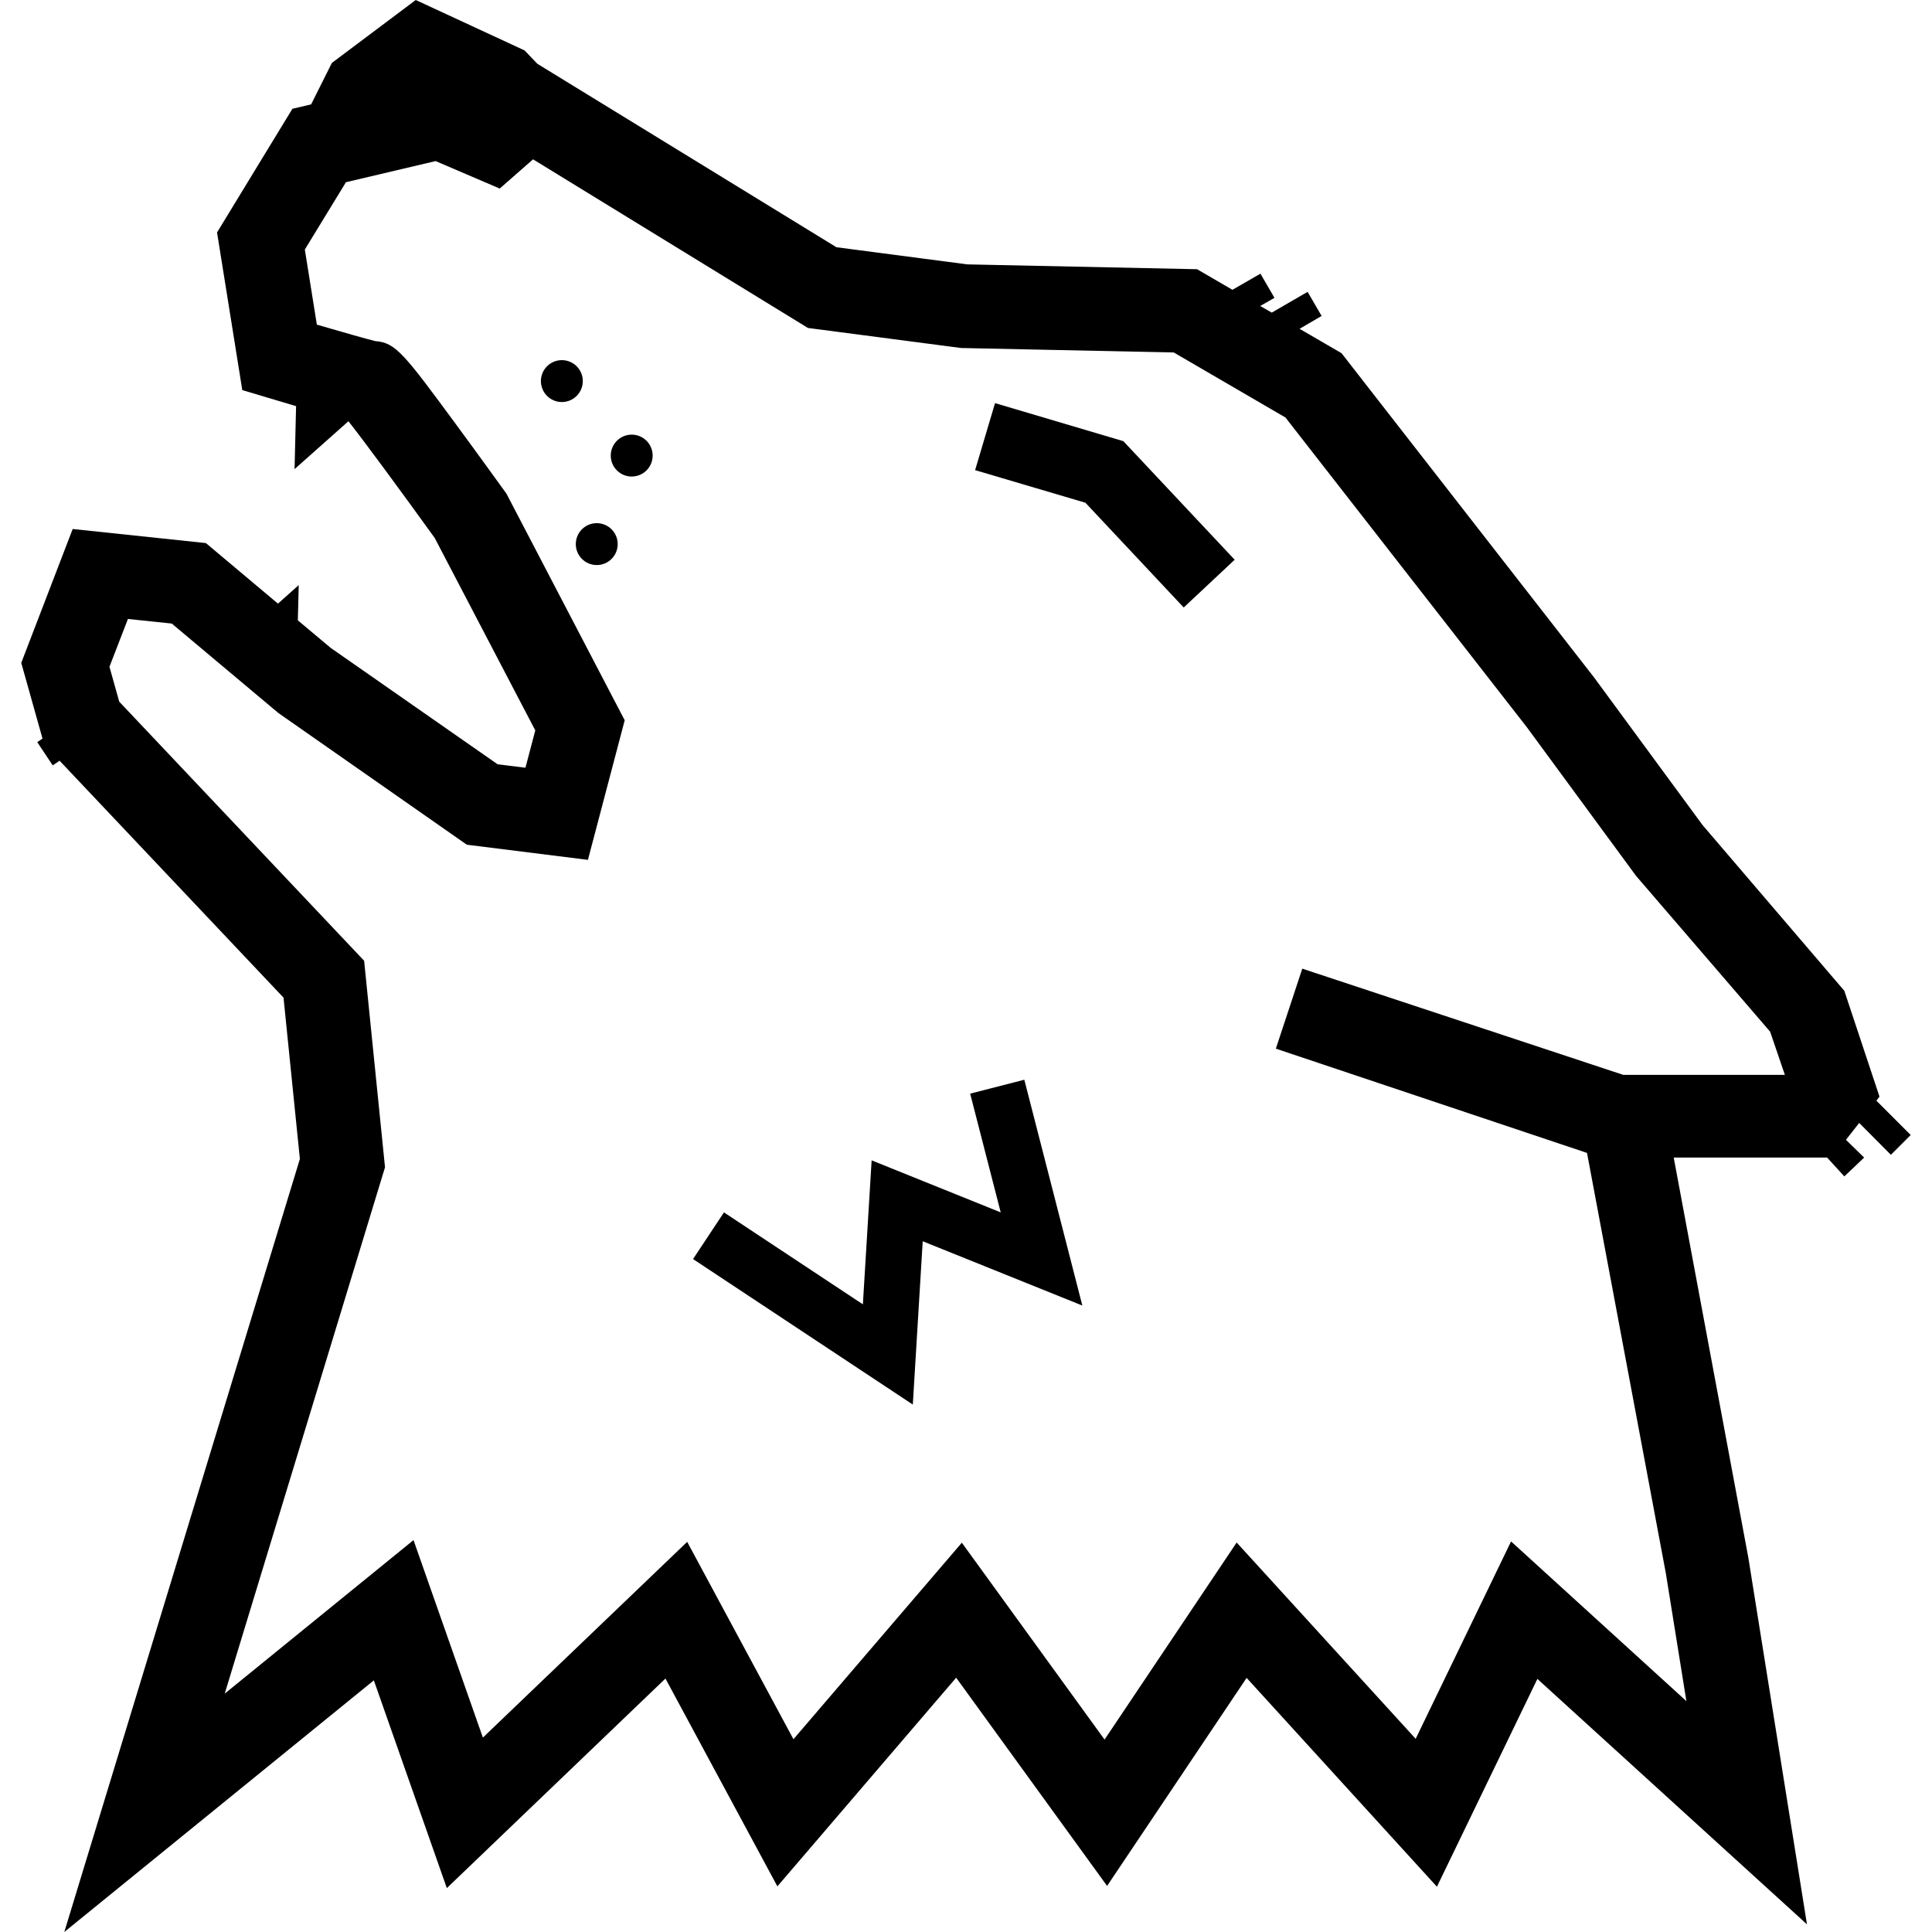 <?xml version="1.0" encoding="utf-8"?>
<svg version="1.2" baseProfile="tiny"
	 xmlns="http://www.w3.org/2000/svg" xmlns:xlink="http://www.w3.org/1999/xlink" x="0px" y="0px" width="32px" height="32px"
	 viewBox="0 0 32 32" xml:space="preserve">
<g>
	<polygon points="16.481,6.677 16.151,7.787 17.978,8.327 19.606,10.062 20.45,9.271 18.606,7.307 	"/>
	<polygon points="16.069,18.114 16.575,20.081 14.437,19.219 14.292,21.604 11.991,20.081 11.479,20.854 15.119,23.264
		15.283,20.559 17.927,21.624 16.966,17.884 	"/>
	<path d="M31.319,19.127l0.328-0.328l-0.568-0.568l0.051-0.068l-0.582-1.752L28.2,13.666l-1.799-2.448L22.22,5.85l-0.695-0.404
		l0.365-0.213l-0.232-0.399l-0.594,0.344l-0.191-0.11l0.236-0.135l-0.232-0.4L20.413,4.8l-0.586-0.341l-3.805-0.08l-2.168-0.284
		L8.901,1.057L8.688,0.835L6.886,0L5.497,1.042L5.153,1.729L4.843,1.802L3.595,3.85l0.418,2.611l0.418,0.125
		c0.176,0.053,0.334,0.1,0.473,0.141L4.879,7.77l0.892-0.793c0.26,0.328,0.877,1.168,1.429,1.933l1.666,3.188l-0.163,0.618
		l-0.461-0.057L5.476,10.73l-0.543-0.455l0.015-0.584L4.604,9.998L3.41,8.995L1.204,8.762l-0.852,2.217l0.352,1.254l-0.087,0.059
		l0.256,0.385L0.987,12.6l3.709,3.924l0.271,2.672L1.065,32l5.127-4.168l1.209,3.441l3.621-3.471l1.854,3.442l2.961-3.456l2.5,3.449
		l2.311-3.446l3.152,3.459l1.664-3.442l4.465,4.065L28.958,25.8l-1.236-6.627h2.541l0.285,0.312l0.328-0.312l-0.301-0.294
		l0.219-0.28L31.319,19.127z M26.892,17.805l-5.322-1.761l-0.438,1.325l5.154,1.727l1.305,6.959l0.341,2.121l-2.904-2.645
		l-1.58,3.269l-2.965-3.251l-2.188,3.264l-2.364-3.261l-2.789,3.255l-1.76-3.269L7.998,28.78l-1.149-3.271l-3.127,2.543l2.655-8.718
		l-0.346-3.421l-4.056-4.291l-0.162-0.578l0.306-0.792l0.726,0.076l1.766,1.482l3.121,2.181l2.006,0.251l0.609-2.312L8.388,8.176
		l-0.029-0.04C8.354,8.13,7.956,7.576,7.554,7.03c-0.857-1.163-1-1.357-1.338-1.38C6.077,5.616,5.673,5.501,5.248,5.377L5.049,4.133
		l0.681-1.115l1.485-0.35l1.062,0.455l0.552-0.484l4.553,2.793l2.537,0.332l3.522,0.074l1.85,1.077l4,5.132l1.807,2.46l2.221,2.581
		l0.244,0.715h-2.67V17.805z"/>
	<circle cx="9.306" cy="6.312" r="0.347"/>
	<circle cx="10.463" cy="7.546" r="0.347"/>
	<circle cx="9.884" cy="9.012" r="0.347"/>
</g>
</svg>
